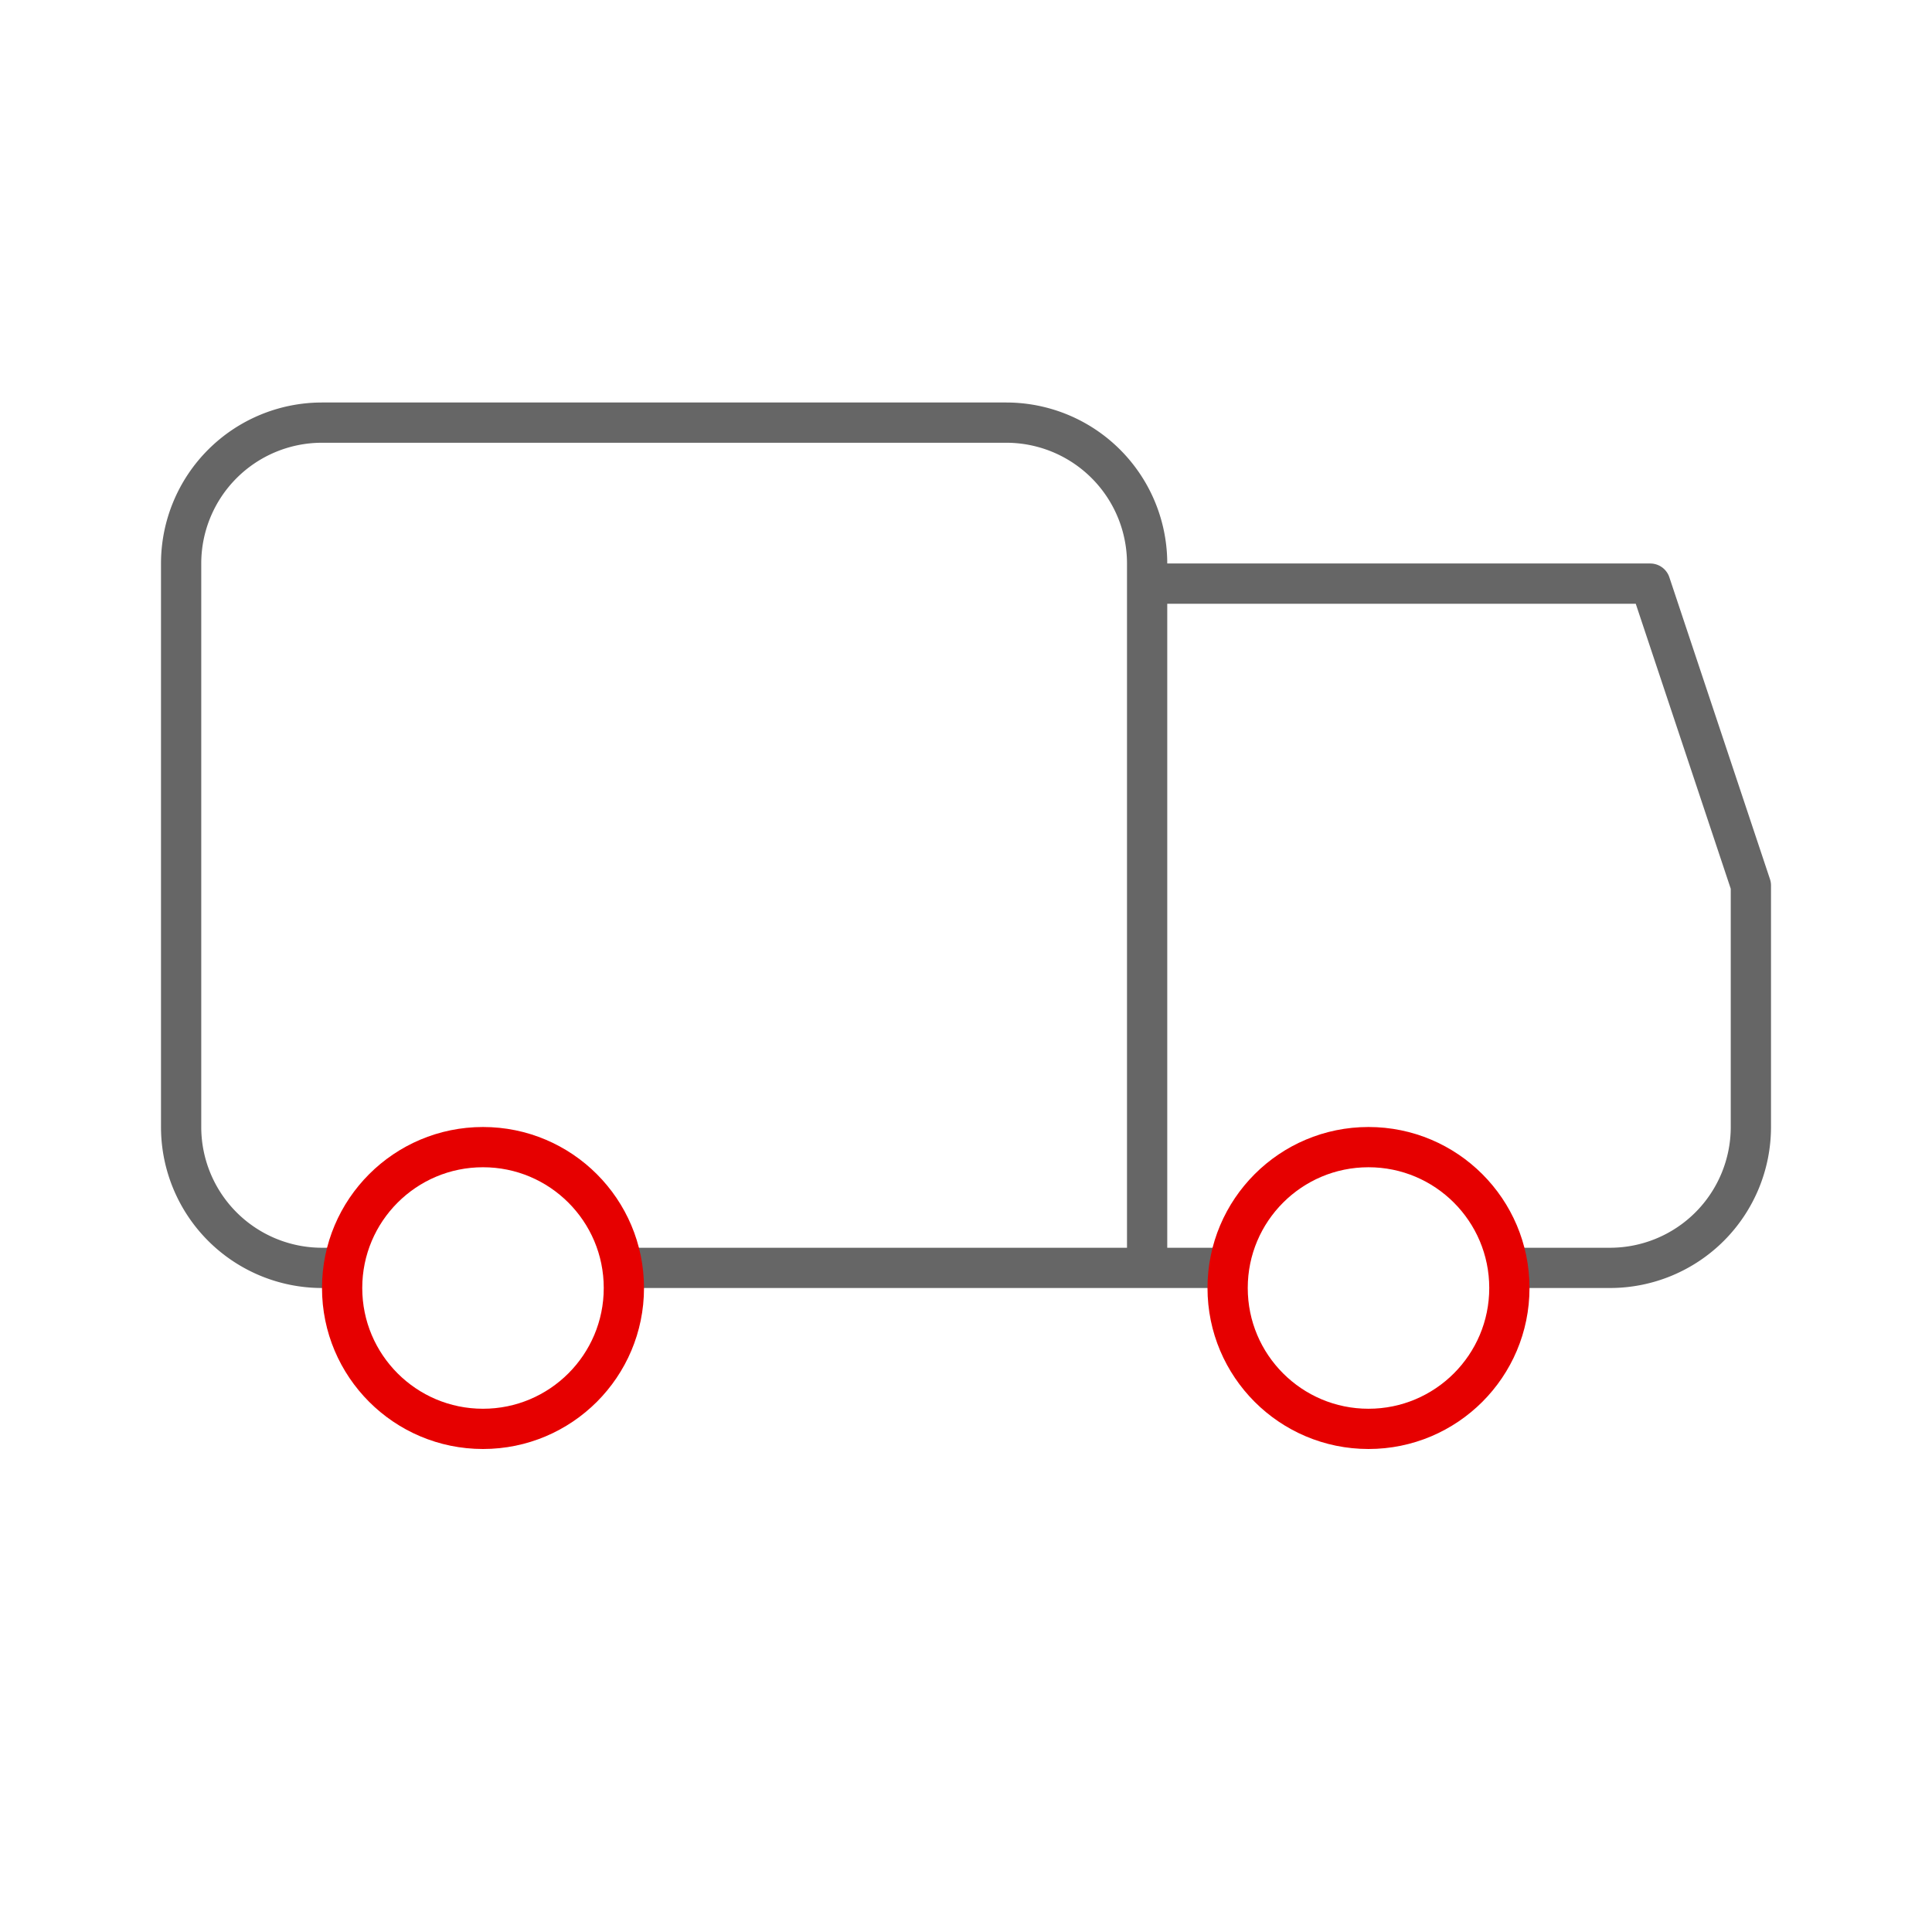 <svg xmlns="http://www.w3.org/2000/svg" xmlns:xlink="http://www.w3.org/1999/xlink" width="192" height="192" viewBox="0 0 192 192"><defs><symbol id="0dcb655c-792b-4862-894d-56c9148f3aea" data-name="Delivery_ic+_mid 2" viewBox="0 0 192 192"><rect width="192" height="192" fill="none"/><rect width="192" height="192" fill="none"/><path d="M149.86,126H160a14,14,0,0,0,14-14V88L164,58H114" fill="none" stroke="#666" stroke-linejoin="round" stroke-width="4"/><line x1="61.86" y1="126" x2="122" y2="126" fill="none" stroke="#666" stroke-linejoin="round" stroke-width="4"/><path d="M114,126V56a14,14,0,0,0-14-14H32A14,14,0,0,0,18,56v56a14,14,0,0,0,14,14h2.14" fill="none" stroke="#666" stroke-linejoin="round" stroke-width="4"/><g id="fb35aa33-5dcb-4e39-9a3a-106b85879f45" data-name="Delivery_ic+_mid"><circle cx="48" cy="128" r="14" fill="none" stroke="#e60000" stroke-linejoin="round" stroke-width="4"/><circle cx="136" cy="128" r="14" fill="none" stroke="#e60000" stroke-linejoin="round" stroke-width="4"/></g></symbol></defs><title>delivery-mid</title><g id="a66fddb8-5117-45d4-a3e6-62fe12966437" data-name="ICON"><use id="a7fd5556-07f3-4a35-828f-1bb7848e52a1" data-name="Delivery_ic+_mid 2" width="192" height="192" transform="translate(0 0)" xlink:href="#0dcb655c-792b-4862-894d-56c9148f3aea"/></g></svg>